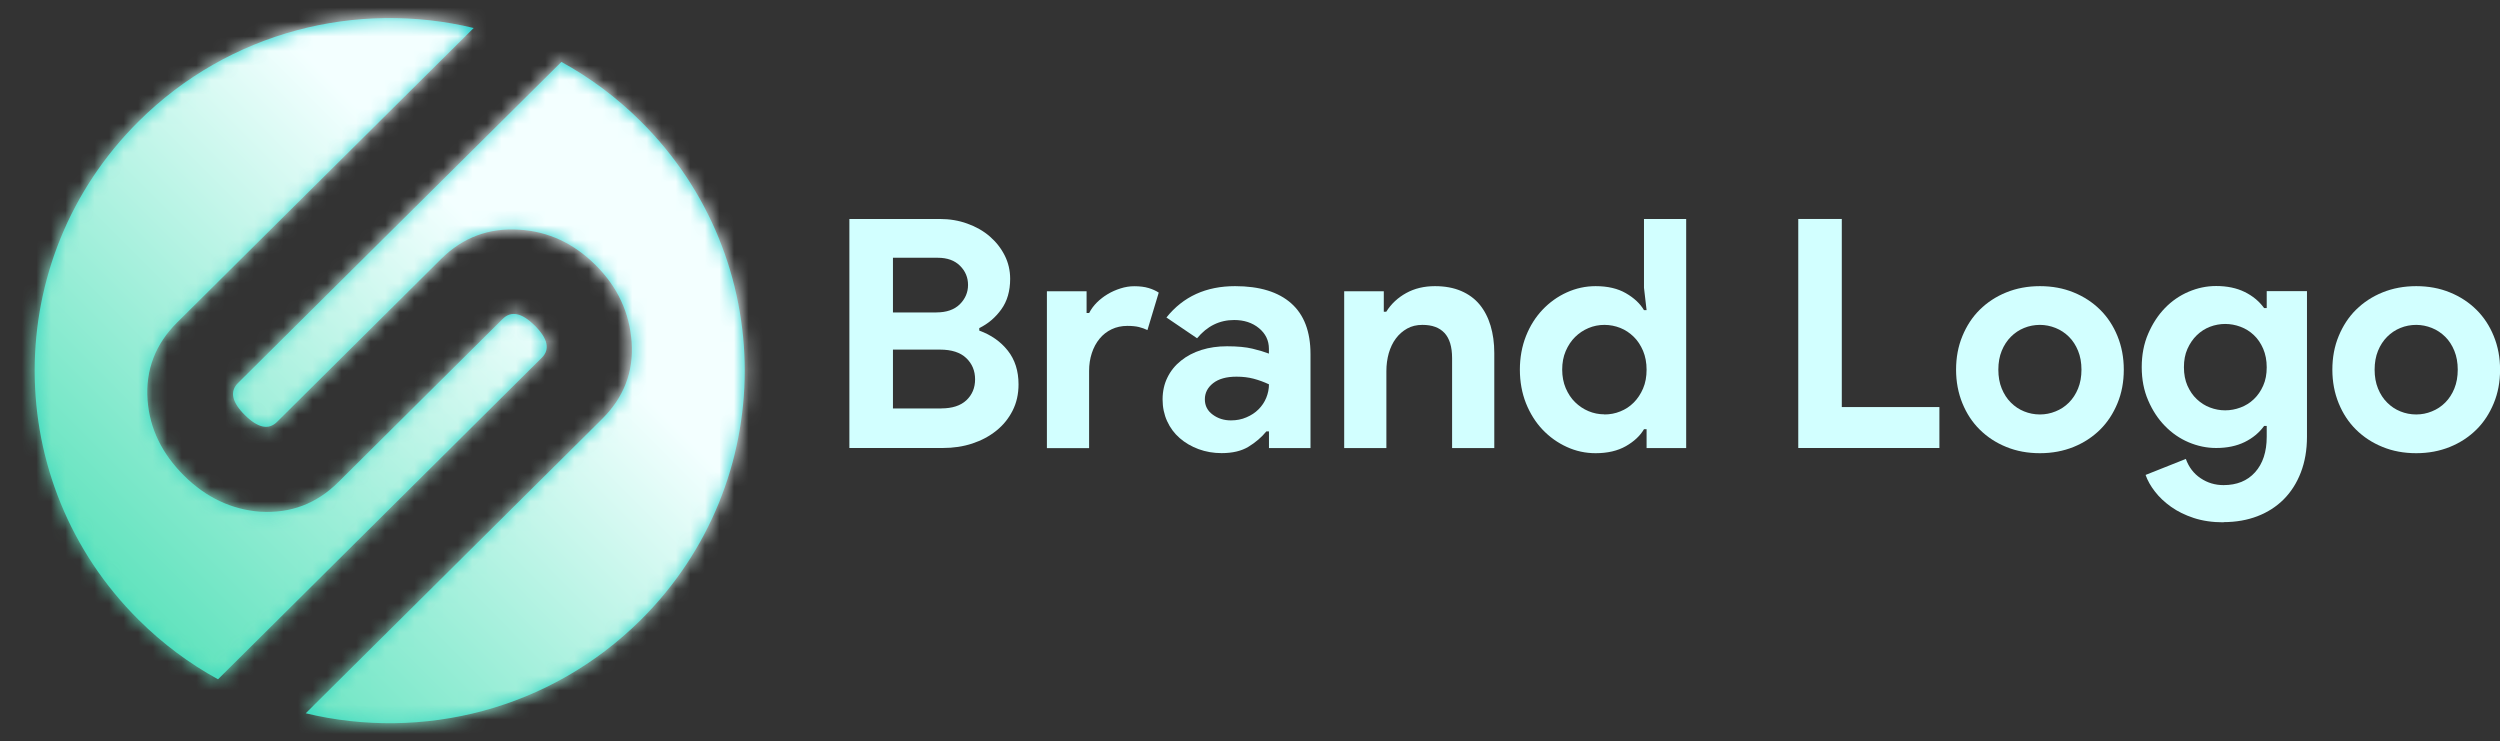 <svg width="172" height="51" viewBox="0 0 172 51" fill="none" xmlns="http://www.w3.org/2000/svg">
<rect x="0" y="0" width="172" height="51" fill="#333333" stroke="none"/>
<g clip-path="url(#clip0_2_2)">
<path fill-rule="evenodd" clip-rule="evenodd" d="M38.624 4.26C40.581 5.333 42.423 6.695 44.082 8.346C53.623 17.821 53.623 33.179 44.082 42.654C37.833 48.858 29.038 51 21.033 49.074L41.431 28.818C42.921 27.337 43.598 25.58 43.456 23.544C43.314 21.508 42.487 19.738 40.974 18.234C39.461 16.729 37.714 15.922 35.73 15.803C33.632 15.665 31.84 16.335 30.35 17.816L19.063 29.024C18.482 29.602 17.742 29.446 16.846 28.556C15.95 27.667 15.794 26.928 16.375 26.351L38.624 4.26ZM9.541 8.346C15.79 2.142 24.585 1.0959e-06 32.59 1.926L12.187 22.187C10.697 23.668 10.002 25.452 10.153 27.525C10.299 29.492 11.15 31.221 12.658 32.721C14.167 34.22 15.913 35.05 17.888 35.206C19.986 35.334 21.778 34.66 23.273 33.175L34.583 21.944C35.163 21.366 35.899 21.517 36.786 22.393C37.696 23.297 37.856 24.035 37.275 24.613L14.999 46.735C13.042 45.662 11.2 44.3 9.541 42.649C3.91036e-06 33.179 3.91036e-06 17.821 9.541 8.346Z" fill="url(#paint0_linear_2_2)"/>
<mask id="mask0_2_2" style="mask-type:luminance" maskUnits="userSpaceOnUse" x="2" y="1" width="50" height="49">
<path d="M38.624 4.26C40.581 5.333 42.423 6.695 44.082 8.346C53.623 17.821 53.623 33.179 44.082 42.654C37.833 48.858 29.038 51 21.033 49.074L41.431 28.818C42.921 27.337 43.598 25.58 43.456 23.544C43.314 21.508 42.487 19.738 40.974 18.234C39.461 16.729 37.714 15.922 35.73 15.803C33.632 15.665 31.84 16.335 30.35 17.816L19.063 29.024C18.482 29.602 17.742 29.446 16.846 28.556C15.95 27.667 15.794 26.928 16.375 26.351L38.624 4.26ZM9.541 8.346C15.79 2.142 24.585 1.0959e-06 32.59 1.926L12.187 22.187C10.697 23.668 10.002 25.452 10.153 27.525C10.299 29.492 11.15 31.221 12.658 32.721C14.167 34.22 15.913 35.05 17.888 35.206C19.986 35.334 21.778 34.66 23.273 33.175L34.583 21.944C35.163 21.366 35.899 21.517 36.786 22.393C37.696 23.297 37.856 24.035 37.275 24.613L14.999 46.735C13.042 45.662 11.2 44.3 9.541 42.649C3.91036e-06 33.179 3.91036e-06 17.821 9.541 8.346Z" fill="white"/>
</mask>
<g mask="url(#mask0_2_2)">
<path d="M53.627 0H0V51H53.627V0Z" fill="url(#paint1_linear_2_2)"/>
</g>
<path d="M58.441 15.065H64.649C65.33 15.065 65.966 15.17 66.555 15.386C67.145 15.597 67.662 15.89 68.096 16.266C68.53 16.642 68.873 17.078 69.125 17.578C69.376 18.078 69.499 18.614 69.499 19.183C69.499 20.017 69.298 20.719 68.891 21.283C68.485 21.847 67.977 22.278 67.374 22.572V22.746C68.187 23.04 68.841 23.498 69.335 24.122C69.829 24.746 70.075 25.521 70.075 26.442C70.075 27.116 69.938 27.722 69.664 28.258C69.39 28.795 69.019 29.254 68.544 29.634C68.069 30.015 67.52 30.308 66.894 30.515C66.267 30.721 65.591 30.822 64.864 30.822H58.437V15.065H58.441ZM64.425 21.494C65.12 21.494 65.655 21.306 66.034 20.935C66.409 20.559 66.601 20.118 66.601 19.605C66.601 19.091 66.418 18.651 66.048 18.284C65.678 17.917 65.17 17.734 64.517 17.734H61.435V21.499H64.43L64.425 21.494ZM64.759 28.098C65.513 28.098 66.089 27.91 66.487 27.538C66.885 27.162 67.086 26.686 67.086 26.099C67.086 25.512 66.885 25.025 66.478 24.636C66.071 24.246 65.467 24.053 64.672 24.053H61.435V28.102H64.759V28.098Z" fill="#D2FFFF"/>
<path d="M72.032 20.041H74.757V21.535H74.935C75.067 21.27 75.246 21.031 75.465 20.811C75.685 20.591 75.936 20.398 76.206 20.238C76.48 20.073 76.773 19.944 77.093 19.843C77.408 19.742 77.723 19.692 78.034 19.692C78.418 19.692 78.747 19.733 79.022 19.816C79.296 19.898 79.529 20.004 79.721 20.132L78.944 22.709C78.766 22.622 78.569 22.553 78.354 22.498C78.139 22.448 77.879 22.421 77.568 22.421C77.17 22.421 76.805 22.498 76.48 22.654C76.155 22.81 75.877 23.026 75.648 23.306C75.419 23.585 75.241 23.916 75.118 24.292C74.994 24.668 74.93 25.076 74.93 25.521V30.831H72.027V20.045L72.032 20.041Z" fill="#D2FFFF"/>
<path d="M87.305 29.68H87.127C86.789 30.093 86.377 30.441 85.897 30.735C85.417 31.028 84.8 31.175 84.046 31.175C83.483 31.175 82.958 31.083 82.459 30.9C81.966 30.716 81.531 30.464 81.161 30.139C80.791 29.818 80.503 29.428 80.297 28.974C80.091 28.52 79.986 28.02 79.986 27.479C79.986 26.938 80.096 26.419 80.32 25.97C80.539 25.521 80.85 25.135 81.253 24.814C81.65 24.493 82.121 24.246 82.661 24.076C83.2 23.906 83.785 23.824 84.421 23.824C85.129 23.824 85.714 23.879 86.171 23.989C86.629 24.099 87.008 24.214 87.301 24.328V23.998C87.301 23.425 87.072 22.953 86.615 22.576C86.158 22.2 85.586 22.017 84.91 22.017C83.904 22.017 83.054 22.434 82.359 23.273L80.251 21.843C81.403 20.403 82.976 19.687 84.974 19.687C86.661 19.687 87.945 20.082 88.832 20.866C89.719 21.65 90.162 22.815 90.162 24.356V30.826H87.305V29.68ZM87.305 26.442C86.967 26.282 86.615 26.154 86.254 26.057C85.893 25.961 85.495 25.915 85.07 25.915C84.375 25.915 83.84 26.066 83.461 26.364C83.081 26.663 82.894 27.034 82.894 27.474C82.894 27.915 83.077 28.268 83.438 28.529C83.799 28.795 84.215 28.923 84.69 28.923C85.074 28.923 85.431 28.855 85.755 28.712C86.08 28.575 86.359 28.391 86.587 28.162C86.816 27.933 86.994 27.671 87.118 27.369C87.241 27.066 87.305 26.754 87.305 26.433V26.442Z" fill="#D2FFFF"/>
<path d="M95.195 21.448H95.374C95.712 20.907 96.174 20.476 96.75 20.16C97.326 19.843 97.984 19.687 98.725 19.687C99.406 19.687 100.005 19.797 100.521 20.017C101.038 20.238 101.463 20.549 101.797 20.953C102.13 21.357 102.382 21.843 102.551 22.407C102.72 22.971 102.807 23.599 102.807 24.287V30.826H99.904V24.64C99.904 23.86 99.73 23.287 99.383 22.911C99.035 22.535 98.528 22.352 97.865 22.352C97.467 22.352 97.115 22.434 96.814 22.604C96.512 22.774 96.251 22.998 96.037 23.287C95.822 23.572 95.662 23.911 95.547 24.301C95.438 24.691 95.383 25.103 95.383 25.544V30.826H92.48V20.041H95.205V21.448H95.195Z" fill="#D2FFFF"/>
<path d="M113.285 29.529H113.106C112.841 29.983 112.425 30.372 111.863 30.694C111.301 31.015 110.606 31.18 109.778 31.18C109.083 31.18 108.421 31.038 107.794 30.749C107.168 30.464 106.61 30.065 106.13 29.561C105.65 29.056 105.271 28.451 104.987 27.745C104.709 27.039 104.567 26.268 104.567 25.433C104.567 24.599 104.709 23.828 104.987 23.122C105.266 22.416 105.65 21.811 106.13 21.306C106.61 20.802 107.163 20.403 107.794 20.118C108.421 19.834 109.083 19.687 109.778 19.687C110.606 19.687 111.301 19.848 111.863 20.174C112.425 20.499 112.837 20.884 113.106 21.338H113.285L113.106 19.797V15.065H116.009V30.826H113.285V29.529ZM110.382 28.515C110.766 28.515 111.131 28.447 111.479 28.304C111.826 28.167 112.133 27.965 112.398 27.699C112.663 27.433 112.878 27.112 113.042 26.731C113.207 26.351 113.285 25.915 113.285 25.433C113.285 24.952 113.202 24.516 113.042 24.136C112.878 23.755 112.667 23.43 112.398 23.168C112.128 22.907 111.826 22.7 111.479 22.563C111.131 22.425 110.766 22.352 110.382 22.352C109.998 22.352 109.632 22.425 109.285 22.572C108.937 22.719 108.631 22.925 108.366 23.186C108.101 23.448 107.886 23.773 107.721 24.154C107.557 24.535 107.479 24.961 107.479 25.429C107.479 25.897 107.561 26.323 107.721 26.704C107.886 27.084 108.096 27.41 108.366 27.671C108.635 27.933 108.937 28.139 109.285 28.286C109.632 28.433 109.998 28.506 110.382 28.506V28.515Z" fill="#D2FFFF"/>
<path d="M123.721 15.065H126.715V28.006H133.431V30.822H123.721V15.065Z" fill="#D2FFFF"/>
<path d="M140.347 19.687C141.189 19.687 141.961 19.829 142.665 20.118C143.369 20.403 143.973 20.802 144.485 21.306C144.997 21.811 145.394 22.416 145.682 23.122C145.97 23.828 146.117 24.599 146.117 25.433C146.117 26.268 145.975 27.039 145.682 27.745C145.39 28.451 144.997 29.056 144.485 29.561C143.973 30.065 143.369 30.464 142.665 30.749C141.961 31.033 141.193 31.18 140.347 31.18C139.502 31.18 138.734 31.038 138.03 30.749C137.326 30.464 136.722 30.065 136.21 29.561C135.698 29.056 135.301 28.451 135.013 27.745C134.725 27.039 134.578 26.268 134.578 25.433C134.578 24.599 134.72 23.828 135.013 23.122C135.305 22.416 135.698 21.811 136.21 21.306C136.722 20.802 137.326 20.403 138.03 20.118C138.729 19.834 139.502 19.687 140.347 19.687ZM140.347 28.515C140.718 28.515 141.074 28.447 141.422 28.304C141.769 28.167 142.075 27.965 142.341 27.699C142.606 27.433 142.816 27.112 142.971 26.731C143.127 26.351 143.205 25.915 143.205 25.433C143.205 24.952 143.127 24.516 142.971 24.136C142.816 23.755 142.606 23.43 142.341 23.168C142.075 22.907 141.769 22.7 141.422 22.563C141.074 22.425 140.718 22.352 140.347 22.352C139.977 22.352 139.602 22.421 139.259 22.563C138.921 22.7 138.615 22.902 138.35 23.168C138.085 23.434 137.874 23.755 137.719 24.136C137.563 24.516 137.486 24.952 137.486 25.433C137.486 25.915 137.563 26.351 137.719 26.731C137.874 27.112 138.085 27.438 138.35 27.699C138.615 27.965 138.917 28.167 139.259 28.304C139.598 28.442 139.963 28.515 140.347 28.515Z" fill="#D2FFFF"/>
<path d="M152.983 35.935C152.215 35.935 151.529 35.834 150.93 35.637C150.331 35.44 149.81 35.183 149.367 34.867C148.923 34.55 148.553 34.202 148.261 33.821C147.963 33.441 147.749 33.055 147.616 32.675L150.386 31.574C150.592 32.147 150.935 32.592 151.406 32.904C151.877 33.22 152.402 33.376 152.978 33.376C153.893 33.376 154.619 33.083 155.15 32.491C155.68 31.9 155.95 31.088 155.95 30.052V29.304H155.771C155.433 29.772 154.985 30.143 154.432 30.414C153.879 30.684 153.225 30.822 152.471 30.822C151.822 30.822 151.191 30.689 150.574 30.428C149.961 30.166 149.417 29.79 148.946 29.304C148.471 28.818 148.087 28.231 147.794 27.548C147.497 26.864 147.351 26.103 147.351 25.259C147.351 24.415 147.497 23.65 147.794 22.962C148.091 22.274 148.475 21.682 148.946 21.196C149.417 20.71 149.961 20.334 150.574 20.073C151.186 19.811 151.817 19.678 152.471 19.678C153.225 19.678 153.879 19.816 154.432 20.086C154.985 20.357 155.433 20.728 155.771 21.196H155.95V20.031H158.72V30.047C158.72 30.955 158.578 31.776 158.299 32.5C158.021 33.225 157.627 33.844 157.125 34.349C156.622 34.853 156.018 35.243 155.319 35.513C154.615 35.784 153.838 35.922 152.978 35.922L152.983 35.935ZM153.093 28.231C153.449 28.231 153.797 28.167 154.144 28.038C154.491 27.91 154.798 27.717 155.063 27.465C155.328 27.213 155.543 26.906 155.707 26.534C155.872 26.167 155.95 25.745 155.95 25.268C155.95 24.791 155.867 24.37 155.707 23.994C155.543 23.617 155.333 23.306 155.063 23.053C154.798 22.801 154.491 22.609 154.144 22.48C153.797 22.352 153.445 22.288 153.093 22.288C152.741 22.288 152.389 22.352 152.05 22.48C151.712 22.609 151.406 22.806 151.141 23.063C150.875 23.319 150.661 23.636 150.496 24.003C150.331 24.37 150.254 24.791 150.254 25.268C150.254 25.745 150.336 26.167 150.496 26.534C150.661 26.901 150.871 27.213 151.141 27.465C151.41 27.717 151.707 27.91 152.05 28.038C152.389 28.167 152.736 28.231 153.093 28.231Z" fill="#D2FFFF"/>
<path d="M166.235 19.687C167.077 19.687 167.849 19.829 168.553 20.118C169.257 20.403 169.861 20.802 170.373 21.306C170.885 21.811 171.282 22.416 171.57 23.122C171.858 23.828 172.005 24.599 172.005 25.433C172.005 26.268 171.863 27.039 171.57 27.745C171.278 28.451 170.885 29.056 170.373 29.561C169.861 30.065 169.257 30.464 168.553 30.749C167.849 31.033 167.081 31.18 166.235 31.18C165.39 31.18 164.622 31.038 163.918 30.749C163.214 30.464 162.61 30.065 162.098 29.561C161.586 29.056 161.189 28.451 160.901 27.745C160.613 27.039 160.466 26.268 160.466 25.433C160.466 24.599 160.608 23.828 160.901 23.122C161.193 22.416 161.586 21.811 162.098 21.306C162.61 20.802 163.214 20.403 163.918 20.118C164.617 19.834 165.39 19.687 166.235 19.687ZM166.235 28.515C166.606 28.515 166.962 28.447 167.31 28.304C167.657 28.167 167.963 27.965 168.229 27.699C168.494 27.433 168.704 27.112 168.859 26.731C169.015 26.351 169.093 25.915 169.093 25.433C169.093 24.952 169.015 24.516 168.859 24.136C168.704 23.755 168.494 23.43 168.229 23.168C167.963 22.907 167.657 22.7 167.31 22.563C166.962 22.425 166.606 22.352 166.235 22.352C165.865 22.352 165.49 22.421 165.147 22.563C164.809 22.7 164.503 22.902 164.238 23.168C163.973 23.434 163.762 23.755 163.607 24.136C163.451 24.516 163.374 24.952 163.374 25.433C163.374 25.915 163.451 26.351 163.607 26.731C163.762 27.112 163.973 27.438 164.238 27.699C164.503 27.965 164.805 28.167 165.147 28.304C165.486 28.442 165.851 28.515 166.235 28.515Z" fill="#D2FFFF"/>
</g>
<defs>
<linearGradient id="paint0_linear_2_2" x1="-4.645" y1="57.058" x2="34.872" y2="17.662" gradientUnits="userSpaceOnUse">
<stop stop-color="#4FE0B5"/>
<stop offset="1" stop-color="#15CDCB"/>
</linearGradient>
<linearGradient id="paint1_linear_2_2" x1="-4.645" y1="57.058" x2="34.872" y2="17.662" gradientUnits="userSpaceOnUse">
<stop stop-color="#0BD297"/>
<stop offset="1" stop-color="#F3FFFF"/>
</linearGradient>
<clipPath id="clip0_2_2">
<rect width="172" height="51" fill="white"/>
</clipPath>
</defs>
</svg>
